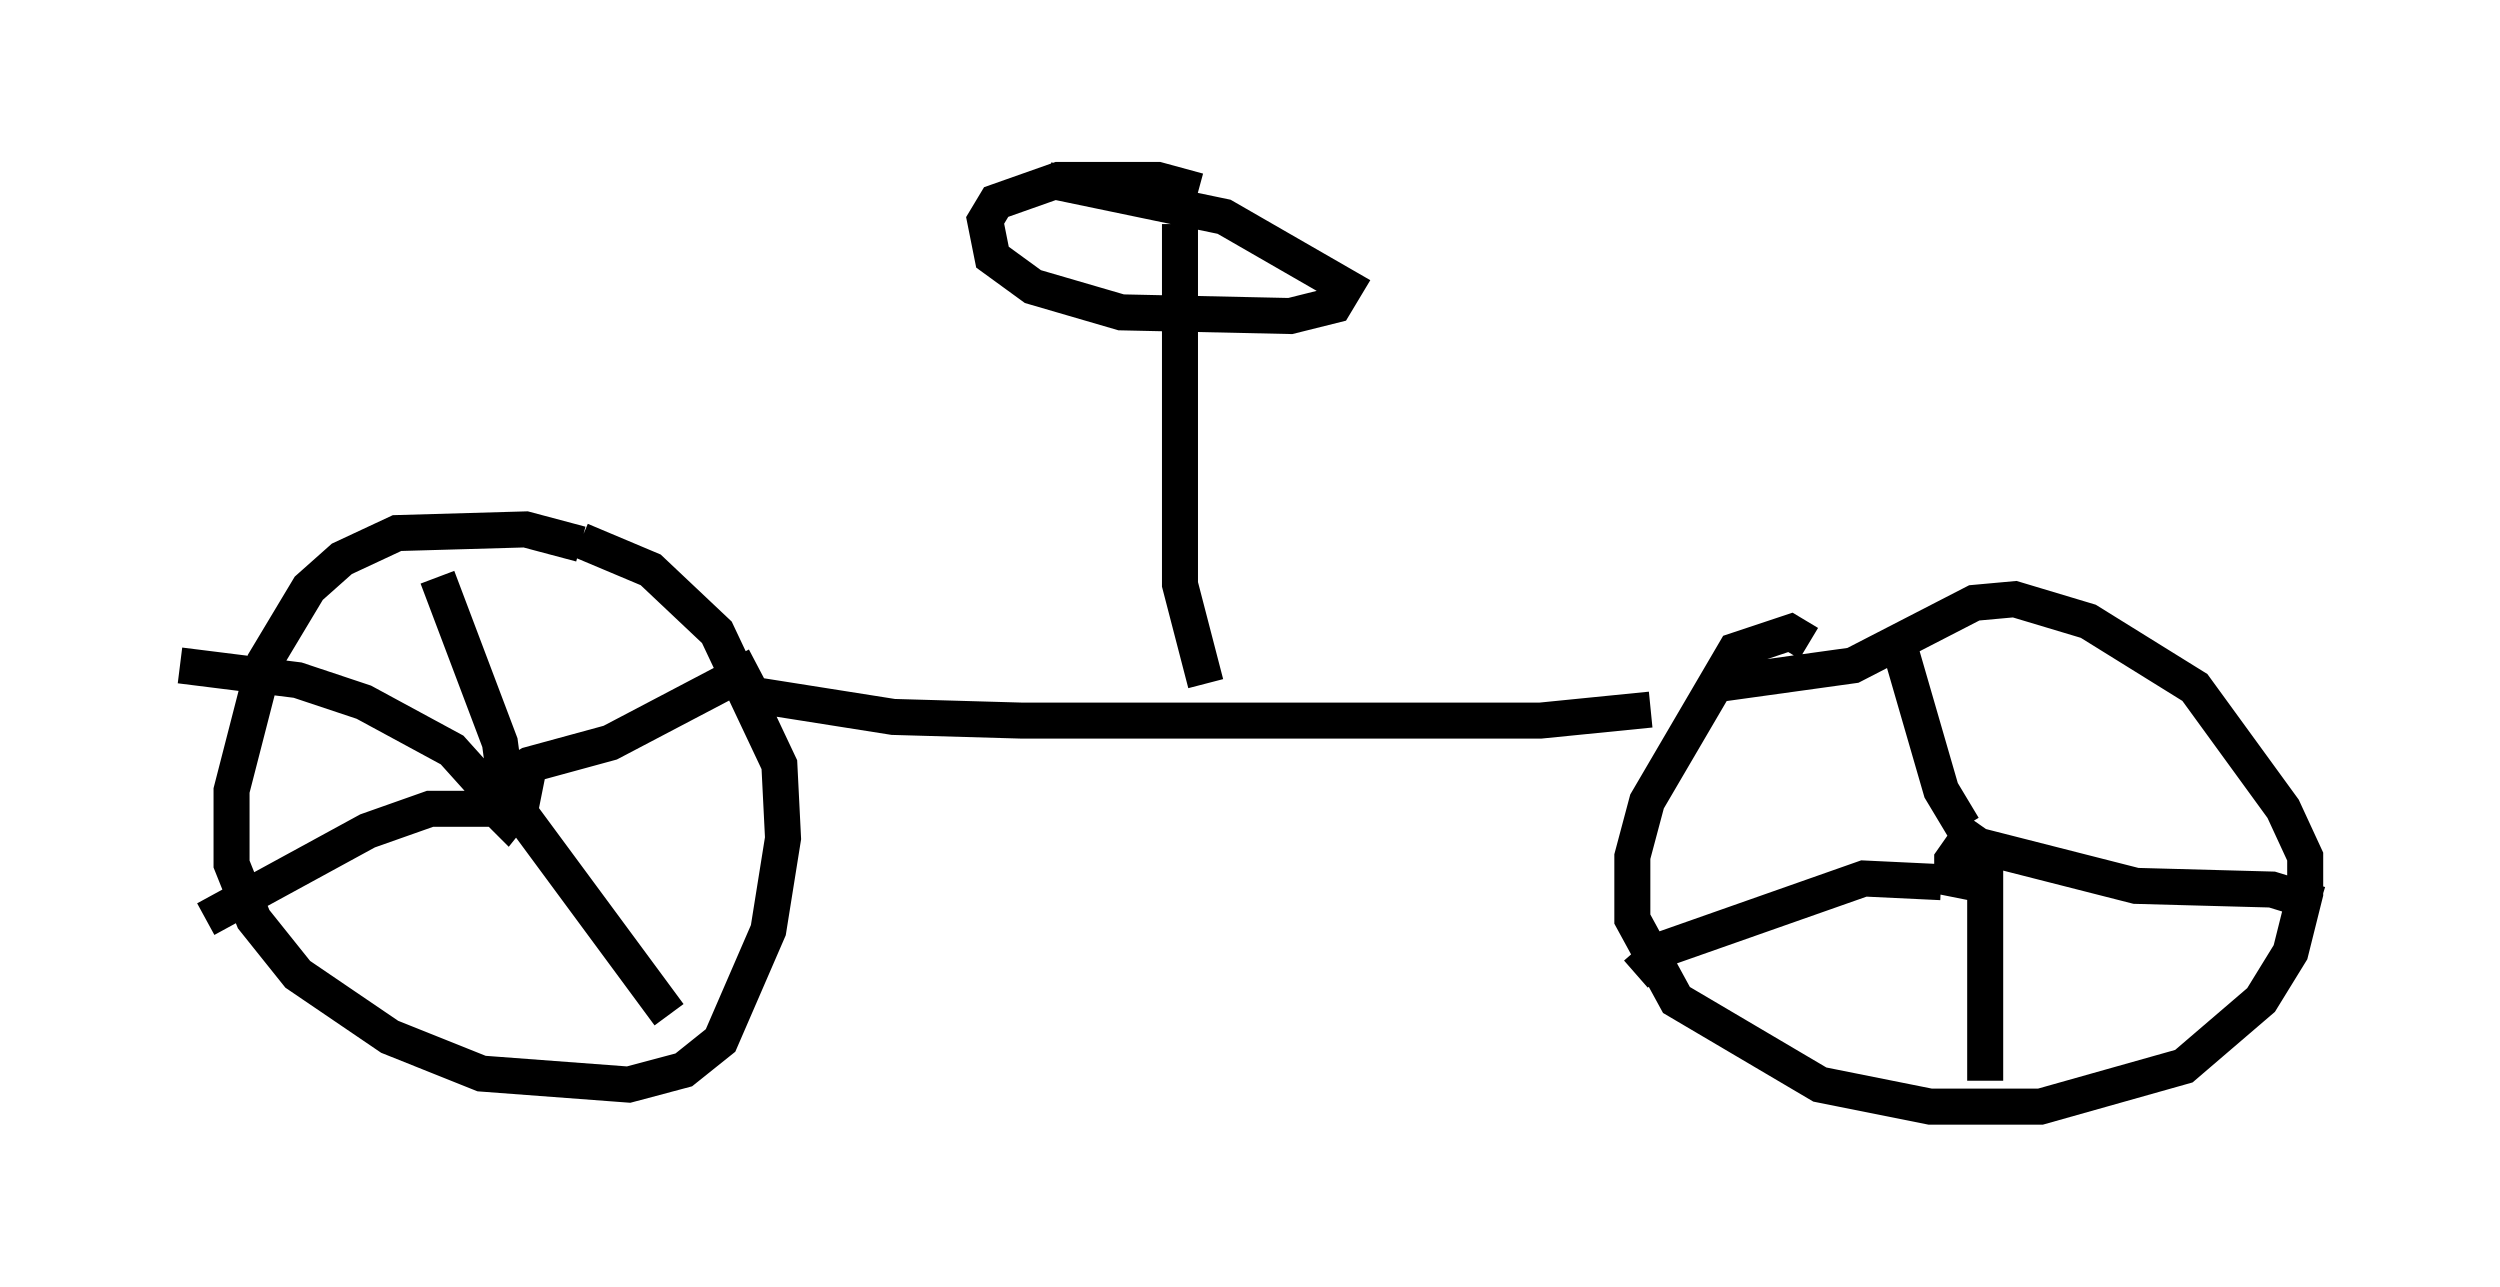 <?xml version="1.0" encoding="utf-8" ?>
<svg baseProfile="full" height="35.725" version="1.1" width="69.413" xmlns="http://www.w3.org/2000/svg" xmlns:ev="http://www.w3.org/2001/xml-events" xmlns:xlink="http://www.w3.org/1999/xlink"><defs /><rect fill="white" height="35.725" width="69.413" x="0" y="0" /><path d="M16.229, 15.617 m-0.102, -0.51 l-1.531, -0.408 -3.573, 0.102 l-1.531, 0.715 -0.919, 0.817 l-1.225, 2.042 -0.919, 3.573 l0.0, 2.042 0.613, 1.531 l1.225, 1.531 2.552, 1.735 l2.552, 1.021 4.083, 0.306 l1.531, -0.408 1.021, -0.817 l1.327, -3.063 0.408, -2.552 l-0.102, -2.042 -1.735, -3.675 l-1.838, -1.735 -1.94, -0.817 m-2.246, 7.146 l0.204, -0.51 -0.51, 0.102 l0.0, 0.51 0.51, 0.51 l0.408, -0.51 0.102, -0.51 l-0.51, -0.306 -0.306, 0.715 m0.306, 0.0 l-0.204, -1.531 -1.735, -4.594 m1.531, 5.819 l1.021, -0.613 2.246, -0.613 l4.083, -2.144 m-7.044, 3.471 l4.594, 6.227 m-4.492, -5.717 l-2.144, 0.0 -1.735, 0.613 l-4.492, 2.45 m7.758, -3.675 l-0.919, -1.021 -2.45, -1.327 l-1.838, -0.613 -3.267, -0.408 m15.925, 0.817 l3.879, 0.613 3.573, 0.102 l14.394, 0.0 3.063, -0.306 m4.39, -1.838 l-0.51, -0.306 -1.531, 0.51 l-2.45, 4.185 -0.408, 1.531 l0.0, 1.735 1.225, 2.246 l3.981, 2.348 3.063, 0.613 l3.063, 0.0 3.981, -1.123 l2.144, -1.838 0.817, -1.327 l0.408, -1.633 0.0, -1.021 l-0.613, -1.327 -2.45, -3.369 l-2.96, -1.838 -2.042, -0.613 l-1.123, 0.102 -3.369, 1.735 l-3.675, 0.51 m7.146, 3.879 l-0.715, 1.021 0.0, 0.51 l0.51, 0.102 0.102, -0.715 m-0.306, -0.817 l-0.613, -1.021 -1.123, -3.879 m1.327, 5.206 l5.206, 1.327 3.777, 0.102 l1.327, 0.408 m-10.515, -0.613 l-2.144, -0.102 -5.513, 1.94 l-0.817, 0.715 m9.698, -3.165 l0.0, 6.125 m-21.642, -11.025 l-0.715, -2.756 0.0, -10.004 m0.51, -0.919 l-1.123, -0.306 -2.756, 0.0 l-1.735, 0.613 -0.306, 0.51 l0.204, 1.021 1.123, 0.817 l2.45, 0.715 4.696, 0.102 l1.225, -0.306 0.306, -0.51 l-3.369, -1.94 -4.9, -1.021 " fill="none" stroke="black" stroke-width="1" /></svg>
